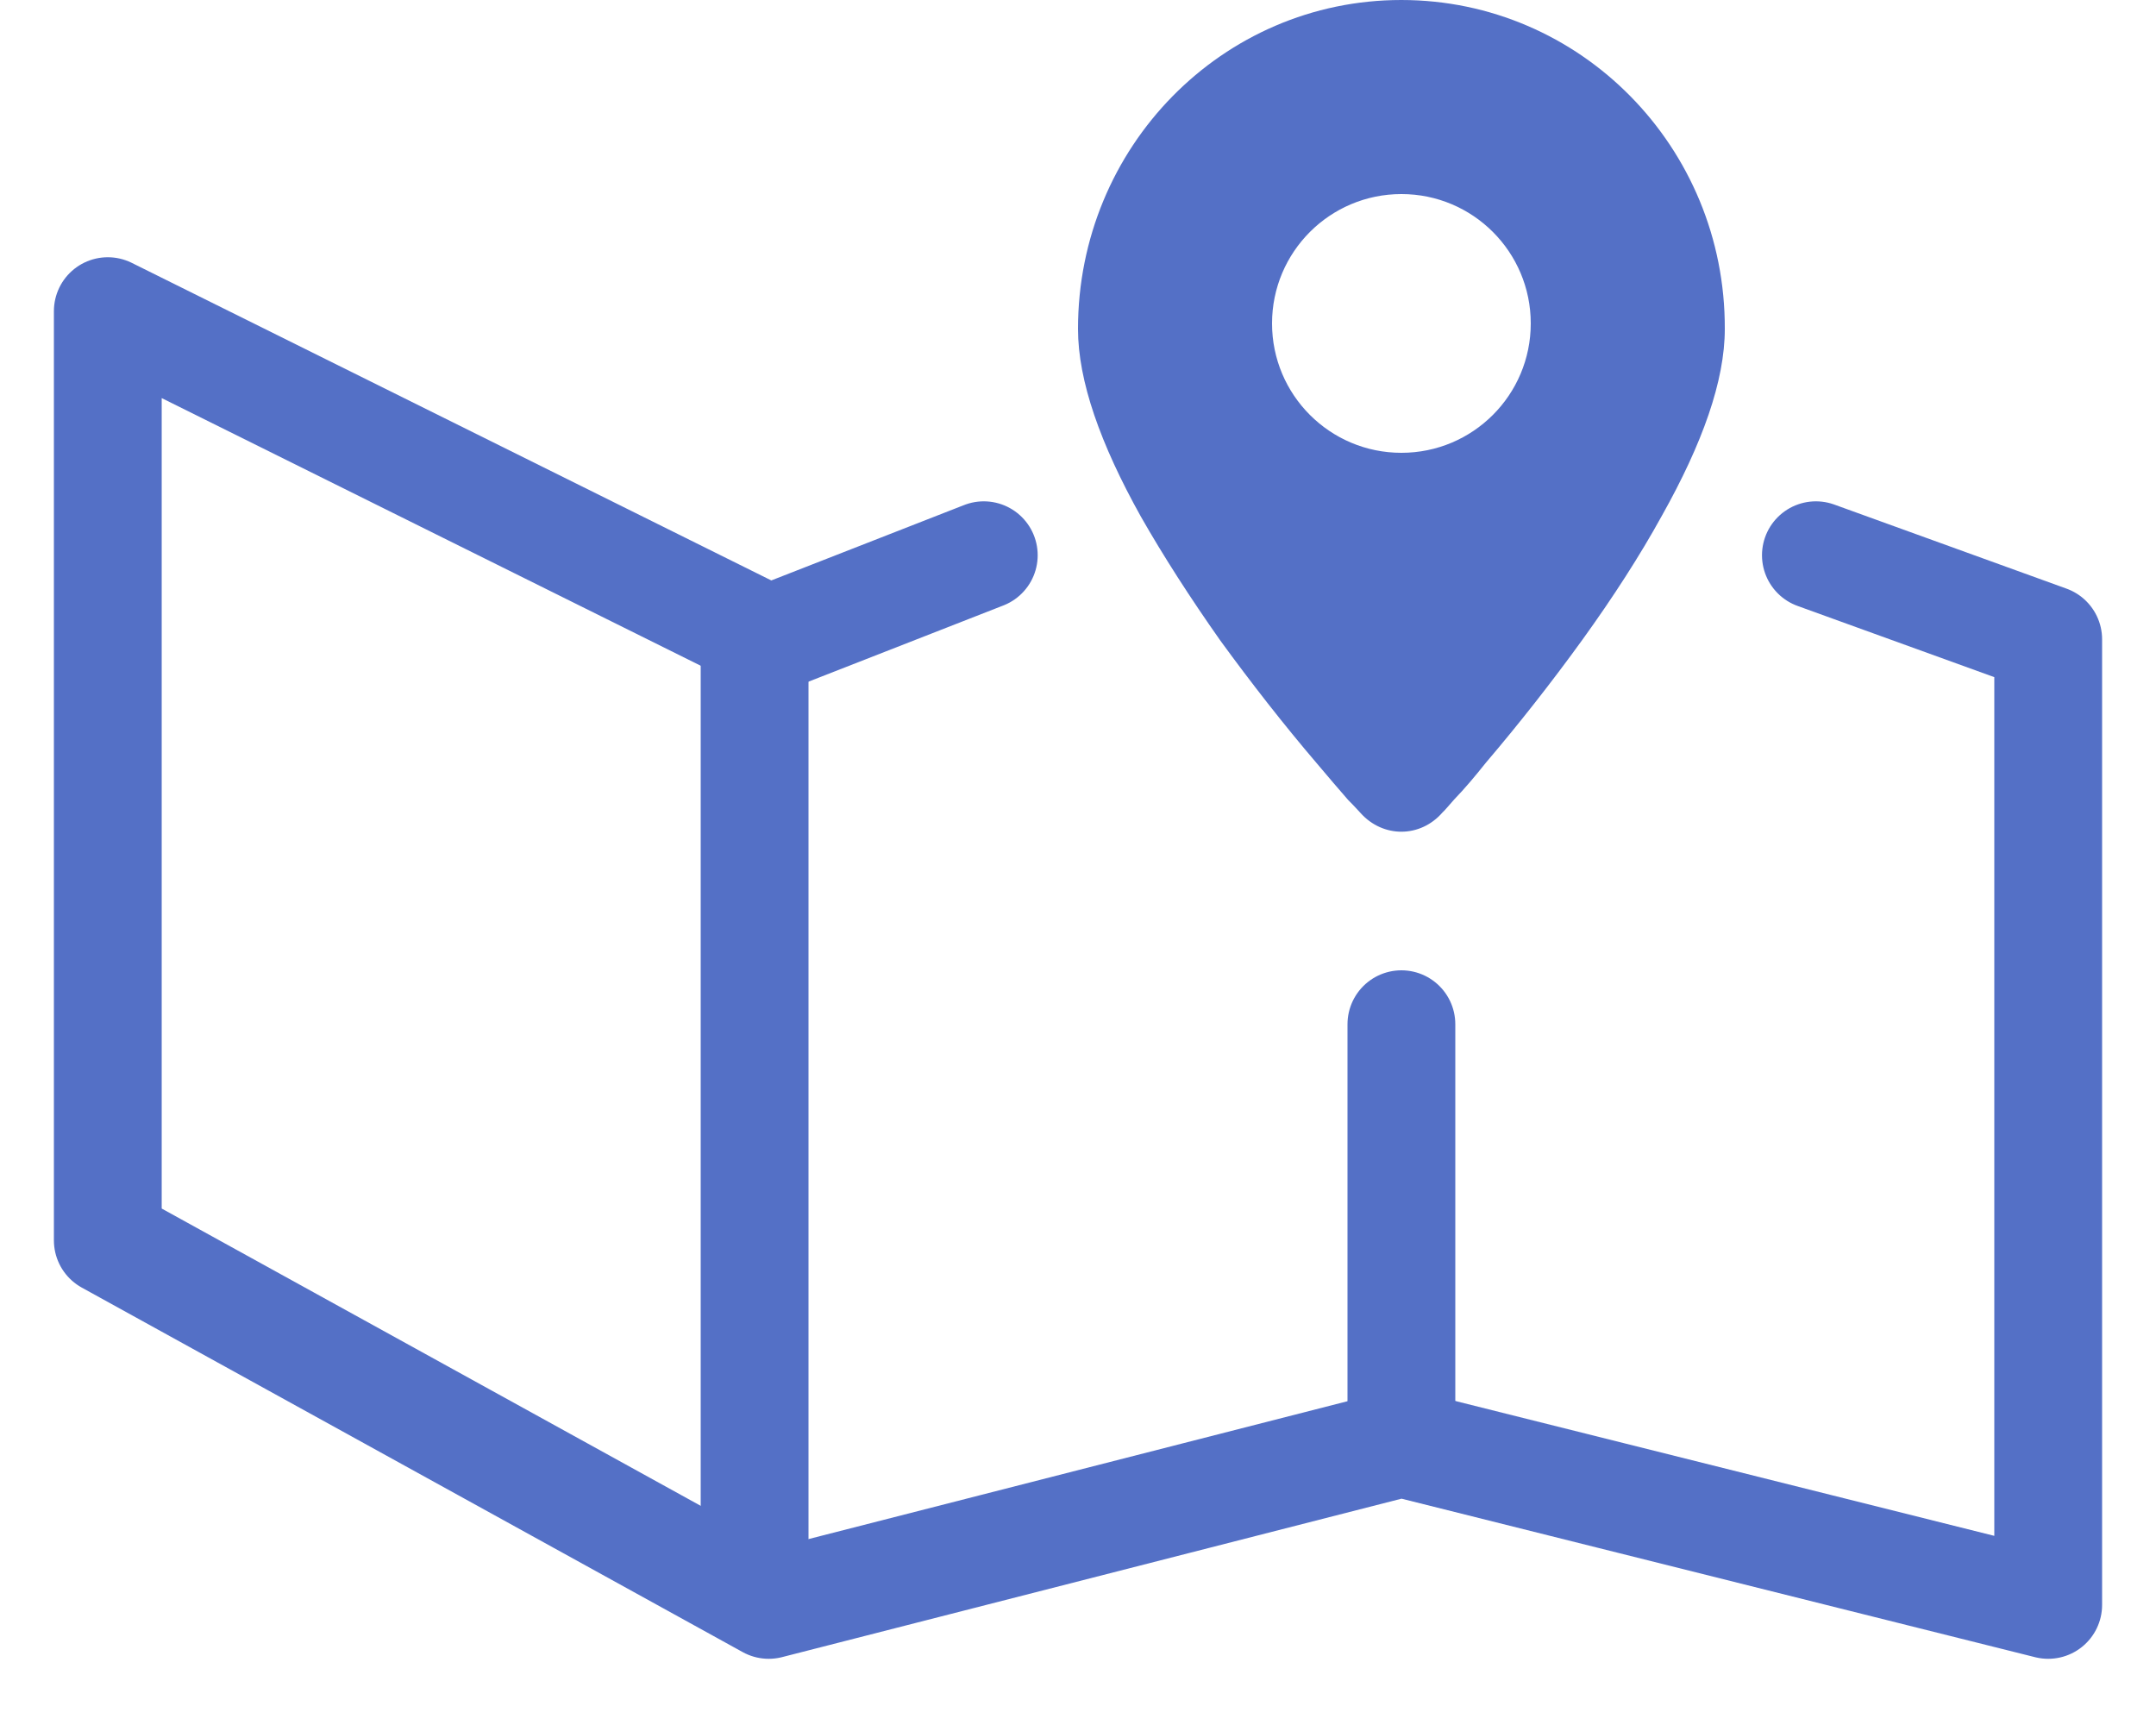 <?xml version="1.0" encoding="UTF-8"?>
<svg width="20px" height="16px" viewBox="0 0 20 16" version="1.1" xmlns="http://www.w3.org/2000/svg" xmlns:xlink="http://www.w3.org/1999/xlink">
    <!-- Generator: Sketch 53.2 (72643) - https://sketchapp.com -->
    <title>Map</title>
    <desc>Created with Sketch.</desc>
    <g id="Page-1" stroke="none" stroke-width="1" fill="none" fill-rule="evenodd">
        <g id="Map" transform="translate(1, 0)">
            <path d="M11.999,4.02788913e-13 C13.66,4.02788913e-13 15.006,1.364 15,3.051 C15,3.532 14.793,4.113 14.415,4.786 C14.214,5.151 13.964,5.539 13.679,5.934 C13.394,6.328 13.089,6.716 12.784,7.074 C12.682,7.202 12.585,7.317 12.491,7.414 C12.437,7.474 12.402,7.518 12.382,7.535 C12.176,7.773 11.83,7.773 11.622,7.542 C11.604,7.524 11.567,7.48 11.506,7.42 C11.422,7.323 11.323,7.209 11.215,7.08 C10.91,6.723 10.607,6.335 10.32,5.941 C10.041,5.545 9.792,5.158 9.584,4.793 C9.207,4.118 9,3.532 9,3.051 C9,1.364 10.339,4.02788913e-13 11.999,4.02788913e-13 Z M12,4.2 C12.663,4.2 13.2,3.663 13.2,3 C13.2,2.337 12.663,1.8 12,1.8 C11.337,1.8 10.8,2.337 10.8,3 C10.8,3.663 11.337,4.2 12,4.2 Z" id="Combined-Shape" fill="#5470C6" fill-rule="nonzero"></path>
            <polyline id="Path-81" stroke="#5470C6" stroke-linecap="round" stroke-linejoin="round" points="8.126 5.15 6.131 5.93 0 2.886 0 11.505 6.131 14.886 12 13.385 18 14.886 18 5.93 15.845 5.15"></polyline>
            <path d="M6,5.983 L6,14.577" id="Path-82" stroke="#5470C6" stroke-linecap="round" stroke-linejoin="round"></path>
            <path d="M12,9.5 L12,13.196" id="Path-83" stroke="#5470C6" stroke-linecap="round" stroke-linejoin="round"></path>
        </g>
    </g>
</svg>